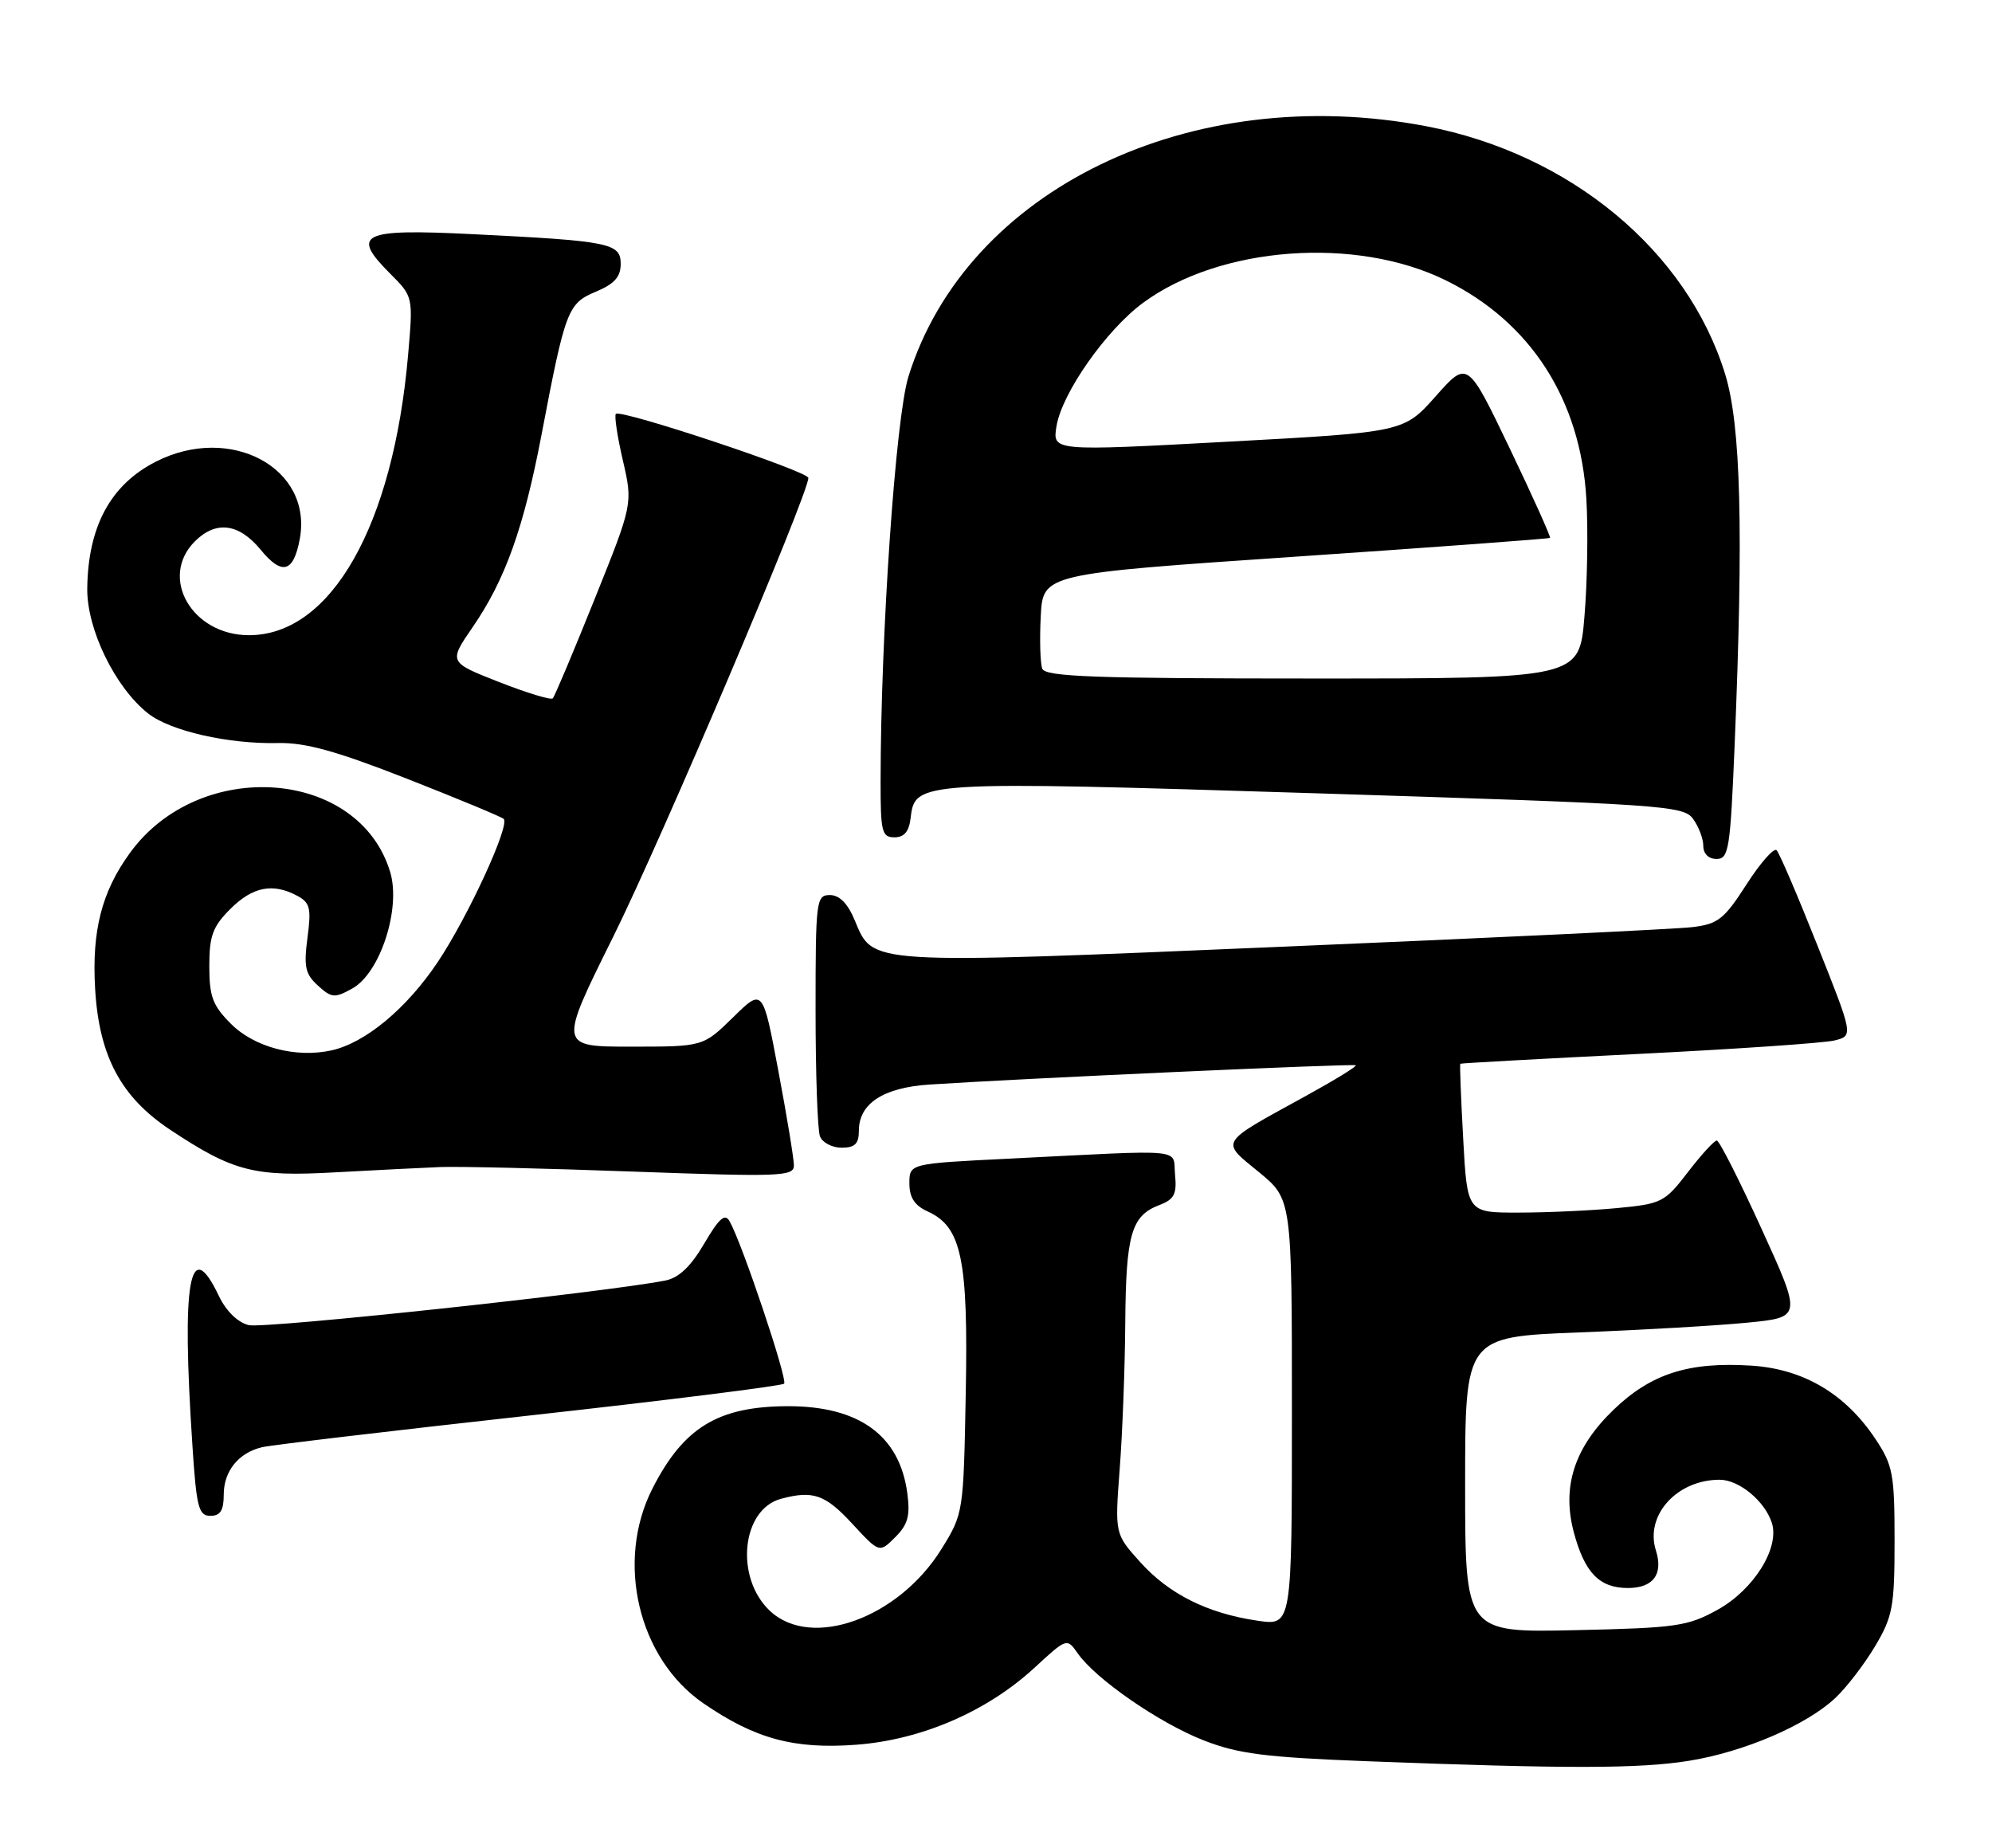 <?xml version="1.0" encoding="UTF-8" standalone="no"?>
<!DOCTYPE svg PUBLIC "-//W3C//DTD SVG 1.1//EN" "http://www.w3.org/Graphics/SVG/1.1/DTD/svg11.dtd" >
<svg xmlns="http://www.w3.org/2000/svg" xmlns:xlink="http://www.w3.org/1999/xlink" version="1.1" viewBox="0 0 276 256">
 <g >
 <path fill="currentColor"
d=" M 234.00 243.94 C 241.66 242.71 250.36 238.97 254.34 235.19 C 255.90 233.71 258.38 230.47 259.84 228.00 C 262.25 223.93 262.50 222.54 262.50 213.43 C 262.50 204.24 262.27 203.01 259.89 199.41 C 255.71 193.10 249.89 189.65 242.63 189.19 C 233.97 188.64 228.75 190.31 223.57 195.30 C 218.15 200.51 216.38 205.95 218.05 212.25 C 219.55 217.88 221.60 220.00 225.55 220.00 C 229.06 220.00 230.48 218.09 229.43 214.79 C 227.89 209.93 232.34 205.00 238.26 205.00 C 240.96 205.00 244.53 207.96 245.50 210.98 C 246.60 214.45 242.99 220.23 238.00 223.00 C 233.85 225.30 232.31 225.53 218.25 225.84 C 203.00 226.18 203.00 226.18 203.00 205.70 C 203.00 185.21 203.00 185.21 218.75 184.59 C 227.41 184.26 237.91 183.65 242.08 183.24 C 249.66 182.50 249.66 182.50 244.08 170.26 C 241.01 163.52 238.22 158.01 237.87 158.01 C 237.52 158.00 235.72 159.97 233.87 162.38 C 230.65 166.57 230.24 166.78 224.01 167.37 C 220.43 167.71 214.30 167.99 210.40 167.99 C 203.29 168.00 203.29 168.00 202.73 157.75 C 202.42 152.12 202.24 147.44 202.33 147.37 C 202.42 147.29 213.53 146.68 227.00 146.01 C 240.47 145.34 252.69 144.50 254.15 144.15 C 256.80 143.50 256.80 143.50 251.82 131.00 C 249.09 124.12 246.54 118.18 246.16 117.79 C 245.79 117.40 243.91 119.53 241.99 122.52 C 238.89 127.34 238.05 128.01 234.50 128.44 C 232.30 128.71 206.79 129.93 177.82 131.15 C 119.77 133.61 121.02 133.69 118.43 127.50 C 117.46 125.16 116.31 124.00 114.99 124.00 C 113.09 124.00 113.00 124.70 113.00 139.92 C 113.00 148.67 113.27 156.55 113.61 157.42 C 113.94 158.29 115.29 159.00 116.61 159.00 C 118.45 159.00 119.00 158.46 119.00 156.65 C 119.00 152.88 122.38 150.67 128.79 150.25 C 141.55 149.41 187.52 147.33 187.84 147.58 C 188.03 147.73 184.88 149.66 180.84 151.88 C 168.76 158.51 169.08 158.00 174.41 162.37 C 179.00 166.13 179.00 166.13 179.00 195.68 C 179.00 225.23 179.00 225.23 174.25 224.53 C 167.32 223.52 161.97 220.85 157.98 216.41 C 154.46 212.50 154.46 212.50 155.14 203.50 C 155.52 198.55 155.87 189.41 155.91 183.18 C 156.01 170.98 156.75 168.43 160.62 166.95 C 162.70 166.16 163.07 165.44 162.81 162.75 C 162.45 159.03 164.89 159.26 139.75 160.52 C 126.00 161.20 126.00 161.20 126.00 163.94 C 126.00 165.91 126.72 167.01 128.55 167.84 C 133.23 169.97 134.16 174.43 133.81 192.96 C 133.50 209.57 133.48 209.69 130.47 214.56 C 124.51 224.19 112.42 228.56 106.68 223.17 C 101.79 218.58 102.73 209.11 108.21 207.64 C 112.65 206.45 114.34 207.04 118.07 211.08 C 121.84 215.16 121.84 215.16 124.04 212.96 C 125.80 211.20 126.13 209.99 125.71 206.85 C 124.64 198.86 119.03 194.79 109.14 194.81 C 99.50 194.84 94.71 197.75 90.40 206.22 C 85.25 216.33 88.43 229.76 97.44 235.96 C 104.62 240.90 110.02 242.36 118.66 241.71 C 127.68 241.03 136.77 237.10 143.34 231.04 C 147.82 226.91 147.82 226.91 149.33 229.06 C 151.82 232.62 160.65 238.72 166.76 241.10 C 171.56 242.98 175.28 243.45 189.50 244.00 C 217.24 245.06 227.13 245.04 234.00 243.94 Z  M 31.00 207.07 C 31.00 203.80 33.05 201.26 36.32 200.49 C 37.52 200.20 54.16 198.23 73.29 196.11 C 92.43 193.99 108.33 192.00 108.64 191.69 C 109.17 191.16 102.87 172.38 101.10 169.21 C 100.45 168.04 99.65 168.74 97.57 172.29 C 95.71 175.46 94.06 177.03 92.19 177.40 C 83.73 179.06 36.58 184.11 34.46 183.58 C 32.91 183.19 31.31 181.62 30.29 179.47 C 26.26 171.03 25.14 177.41 26.66 200.25 C 27.22 208.84 27.52 210.00 29.15 210.00 C 30.53 210.00 31.00 209.25 31.00 207.07 Z  M 61.00 161.68 C 63.48 161.58 75.51 161.86 87.75 162.31 C 108.14 163.05 110.00 162.98 110.00 161.46 C 110.00 160.55 109.03 154.64 107.84 148.34 C 105.69 136.89 105.69 136.89 101.56 140.95 C 97.42 145.00 97.42 145.00 87.41 145.00 C 77.40 145.00 77.40 145.00 84.98 129.74 C 91.63 116.34 112.00 68.45 112.00 66.21 C 112.00 65.30 86.01 56.65 85.33 57.34 C 85.10 57.57 85.53 60.47 86.30 63.78 C 87.69 69.80 87.69 69.80 82.37 83.04 C 79.45 90.31 76.85 96.48 76.59 96.75 C 76.33 97.01 72.97 95.99 69.13 94.48 C 62.15 91.74 62.15 91.74 65.51 86.85 C 70.00 80.32 72.57 73.13 75.03 60.23 C 78.33 42.91 78.66 42.04 82.56 40.41 C 85.12 39.34 86.00 38.36 86.00 36.57 C 86.00 33.67 84.52 33.38 65.26 32.43 C 50.04 31.68 48.56 32.41 54.07 37.92 C 57.25 41.10 57.25 41.10 56.54 49.21 C 54.48 72.84 45.86 88.00 34.50 88.00 C 26.60 88.00 21.99 80.01 27.00 75.00 C 29.91 72.09 33.09 72.49 36.10 76.14 C 39.07 79.76 40.66 79.34 41.53 74.70 C 43.38 64.85 31.93 58.68 21.59 63.96 C 15.33 67.14 12.20 72.93 12.09 81.50 C 12.01 87.15 15.95 95.24 20.52 98.84 C 23.61 101.27 31.63 103.10 38.53 102.94 C 42.31 102.86 46.58 104.04 56.38 107.88 C 63.47 110.66 69.50 113.17 69.79 113.45 C 70.68 114.34 64.85 126.99 60.67 133.25 C 56.36 139.71 50.61 144.49 45.92 145.52 C 40.98 146.60 35.24 145.09 31.99 141.83 C 29.47 139.31 29.00 138.06 29.00 133.85 C 29.00 129.65 29.47 128.37 31.92 125.92 C 35.01 122.84 37.80 122.29 41.18 124.10 C 42.96 125.05 43.15 125.82 42.60 129.93 C 42.07 133.94 42.30 134.96 44.06 136.55 C 45.95 138.27 46.37 138.30 48.82 136.94 C 52.67 134.80 55.57 125.90 54.07 120.84 C 49.78 106.46 27.66 104.83 17.99 118.18 C 14.09 123.56 12.71 128.94 13.18 136.98 C 13.72 146.28 16.74 151.97 23.56 156.50 C 32.32 162.31 35.17 163.05 46.50 162.41 C 52.00 162.11 58.52 161.78 61.00 161.68 Z  M 240.34 103.25 C 241.58 73.36 241.21 58.89 239.02 51.81 C 233.75 34.74 217.54 21.30 197.63 17.49 C 164.98 11.25 133.94 26.24 125.87 52.16 C 124.09 57.89 122.02 87.92 122.01 108.25 C 122.00 115.25 122.19 116.00 123.93 116.00 C 125.30 116.00 125.96 115.19 126.18 113.26 C 126.77 108.21 127.35 108.18 182.33 109.90 C 230.50 111.42 233.24 111.60 234.58 113.44 C 235.36 114.51 236.00 116.20 236.00 117.19 C 236.00 118.28 236.73 119.00 237.84 119.00 C 239.53 119.00 239.74 117.65 240.34 103.25 Z  M 144.41 92.64 C 144.13 91.89 144.03 88.63 144.20 85.39 C 144.50 79.50 144.50 79.50 179.50 77.12 C 198.75 75.81 214.62 74.64 214.76 74.52 C 214.90 74.41 212.39 68.82 209.18 62.12 C 203.33 49.92 203.33 49.92 198.92 54.90 C 194.50 59.87 194.50 59.87 170.16 61.19 C 145.82 62.51 145.82 62.51 146.38 59.06 C 147.12 54.47 153.26 45.72 158.38 41.95 C 169.04 34.10 187.86 32.70 200.33 38.84 C 212.10 44.64 219.01 55.39 219.80 69.16 C 220.05 73.39 219.93 80.71 219.53 85.43 C 218.82 94.00 218.82 94.00 181.88 94.00 C 151.63 94.00 144.84 93.75 144.41 92.64 Z "/>
</g>
</svg>